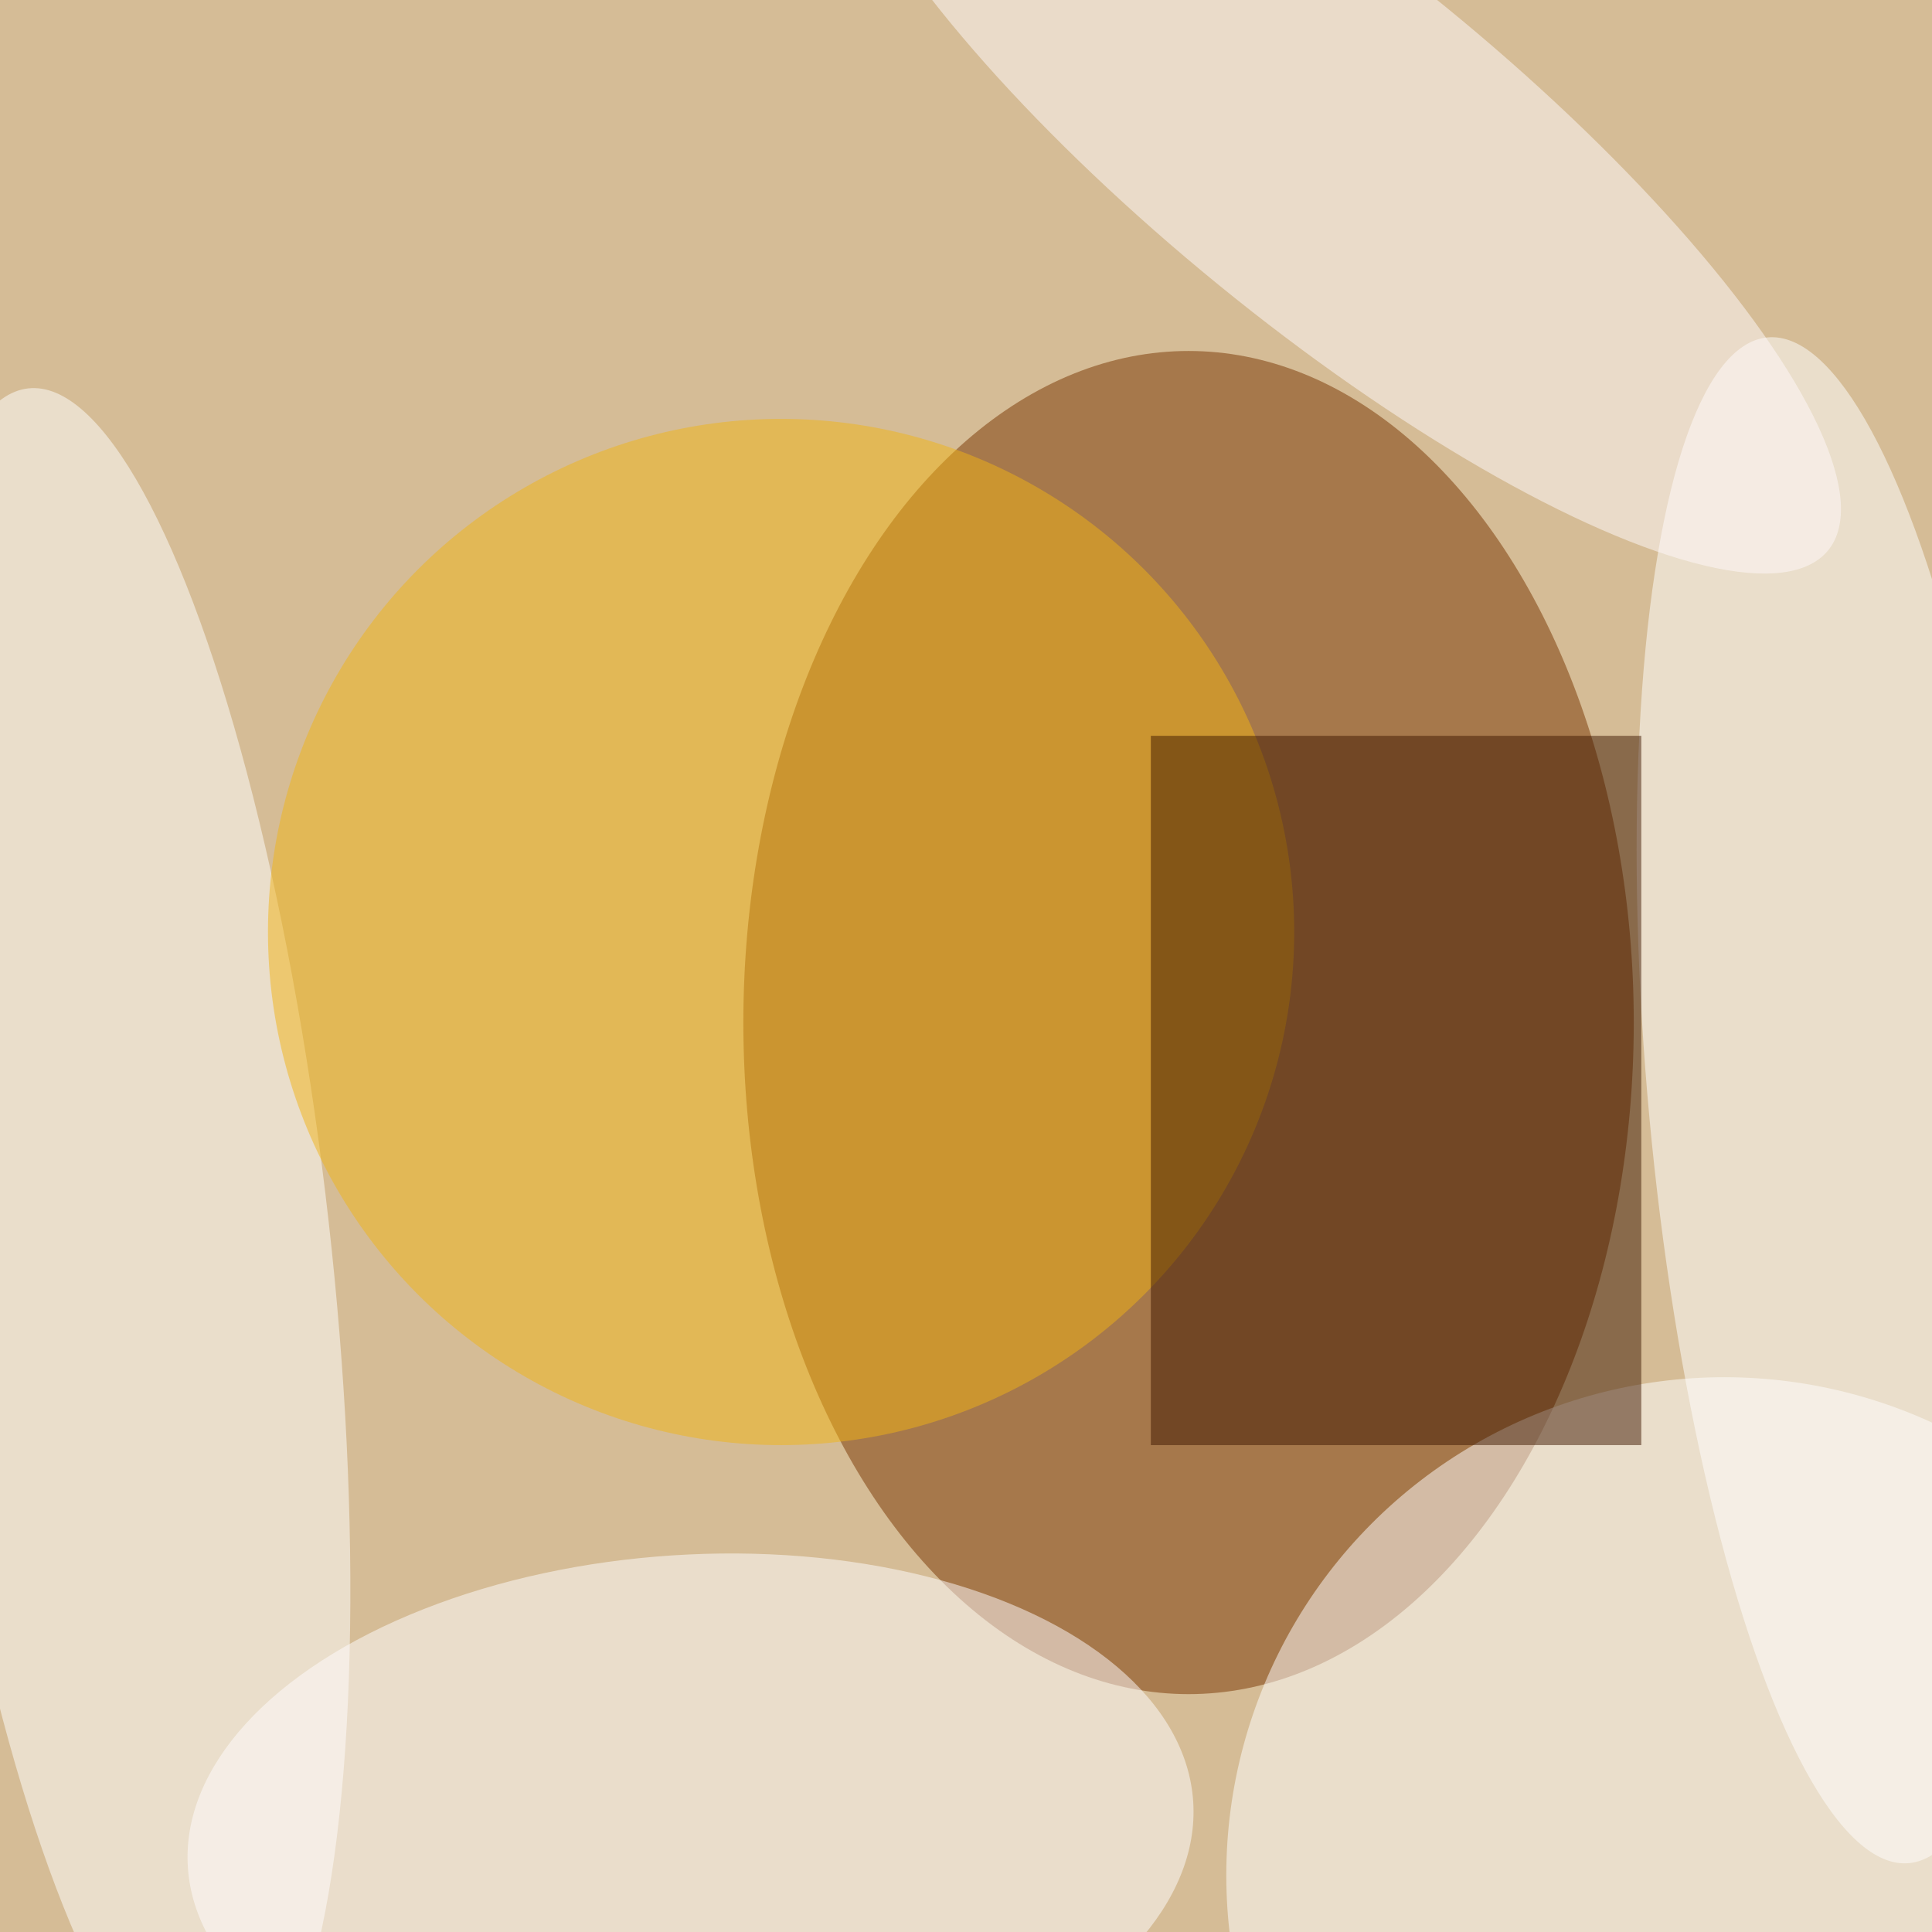 <svg xmlns="http://www.w3.org/2000/svg" viewBox="0 0 350 350"><filter id="b"><feGaussianBlur stdDeviation="12" /></filter><path fill="#d5bc96" d="M0 0h350v350H0z"/><g filter="url(#b)" transform="translate(.7 .7) scale(1.367)" fill-opacity=".5"><ellipse fill="#793400" cx="157" cy="135" rx="59" ry="89"/><ellipse fill="#fff" rx="1" ry="1" transform="matrix(12.784 113.541 -27.051 3.046 16 164.5)"/><ellipse fill="#f1b517" cx="103" cy="123" rx="68" ry="68"/><ellipse fill="#fff" cx="228" cy="248" rx="66" ry="66"/><ellipse fill="#fff" rx="1" ry="1" transform="matrix(9.372 101.099 -25.025 2.32 243.1 145.3)"/><path fill="#3f1901" d="M152 97h65v94h-65z"/><ellipse fill="#fffeff" rx="1" ry="1" transform="matrix(66.616 -4.352 2.416 36.986 91 242.6)"/><ellipse fill="#fffafd" rx="1" ry="1" transform="matrix(15.029 -18.433 65.763 53.619 176 18.8)"/></g></svg>